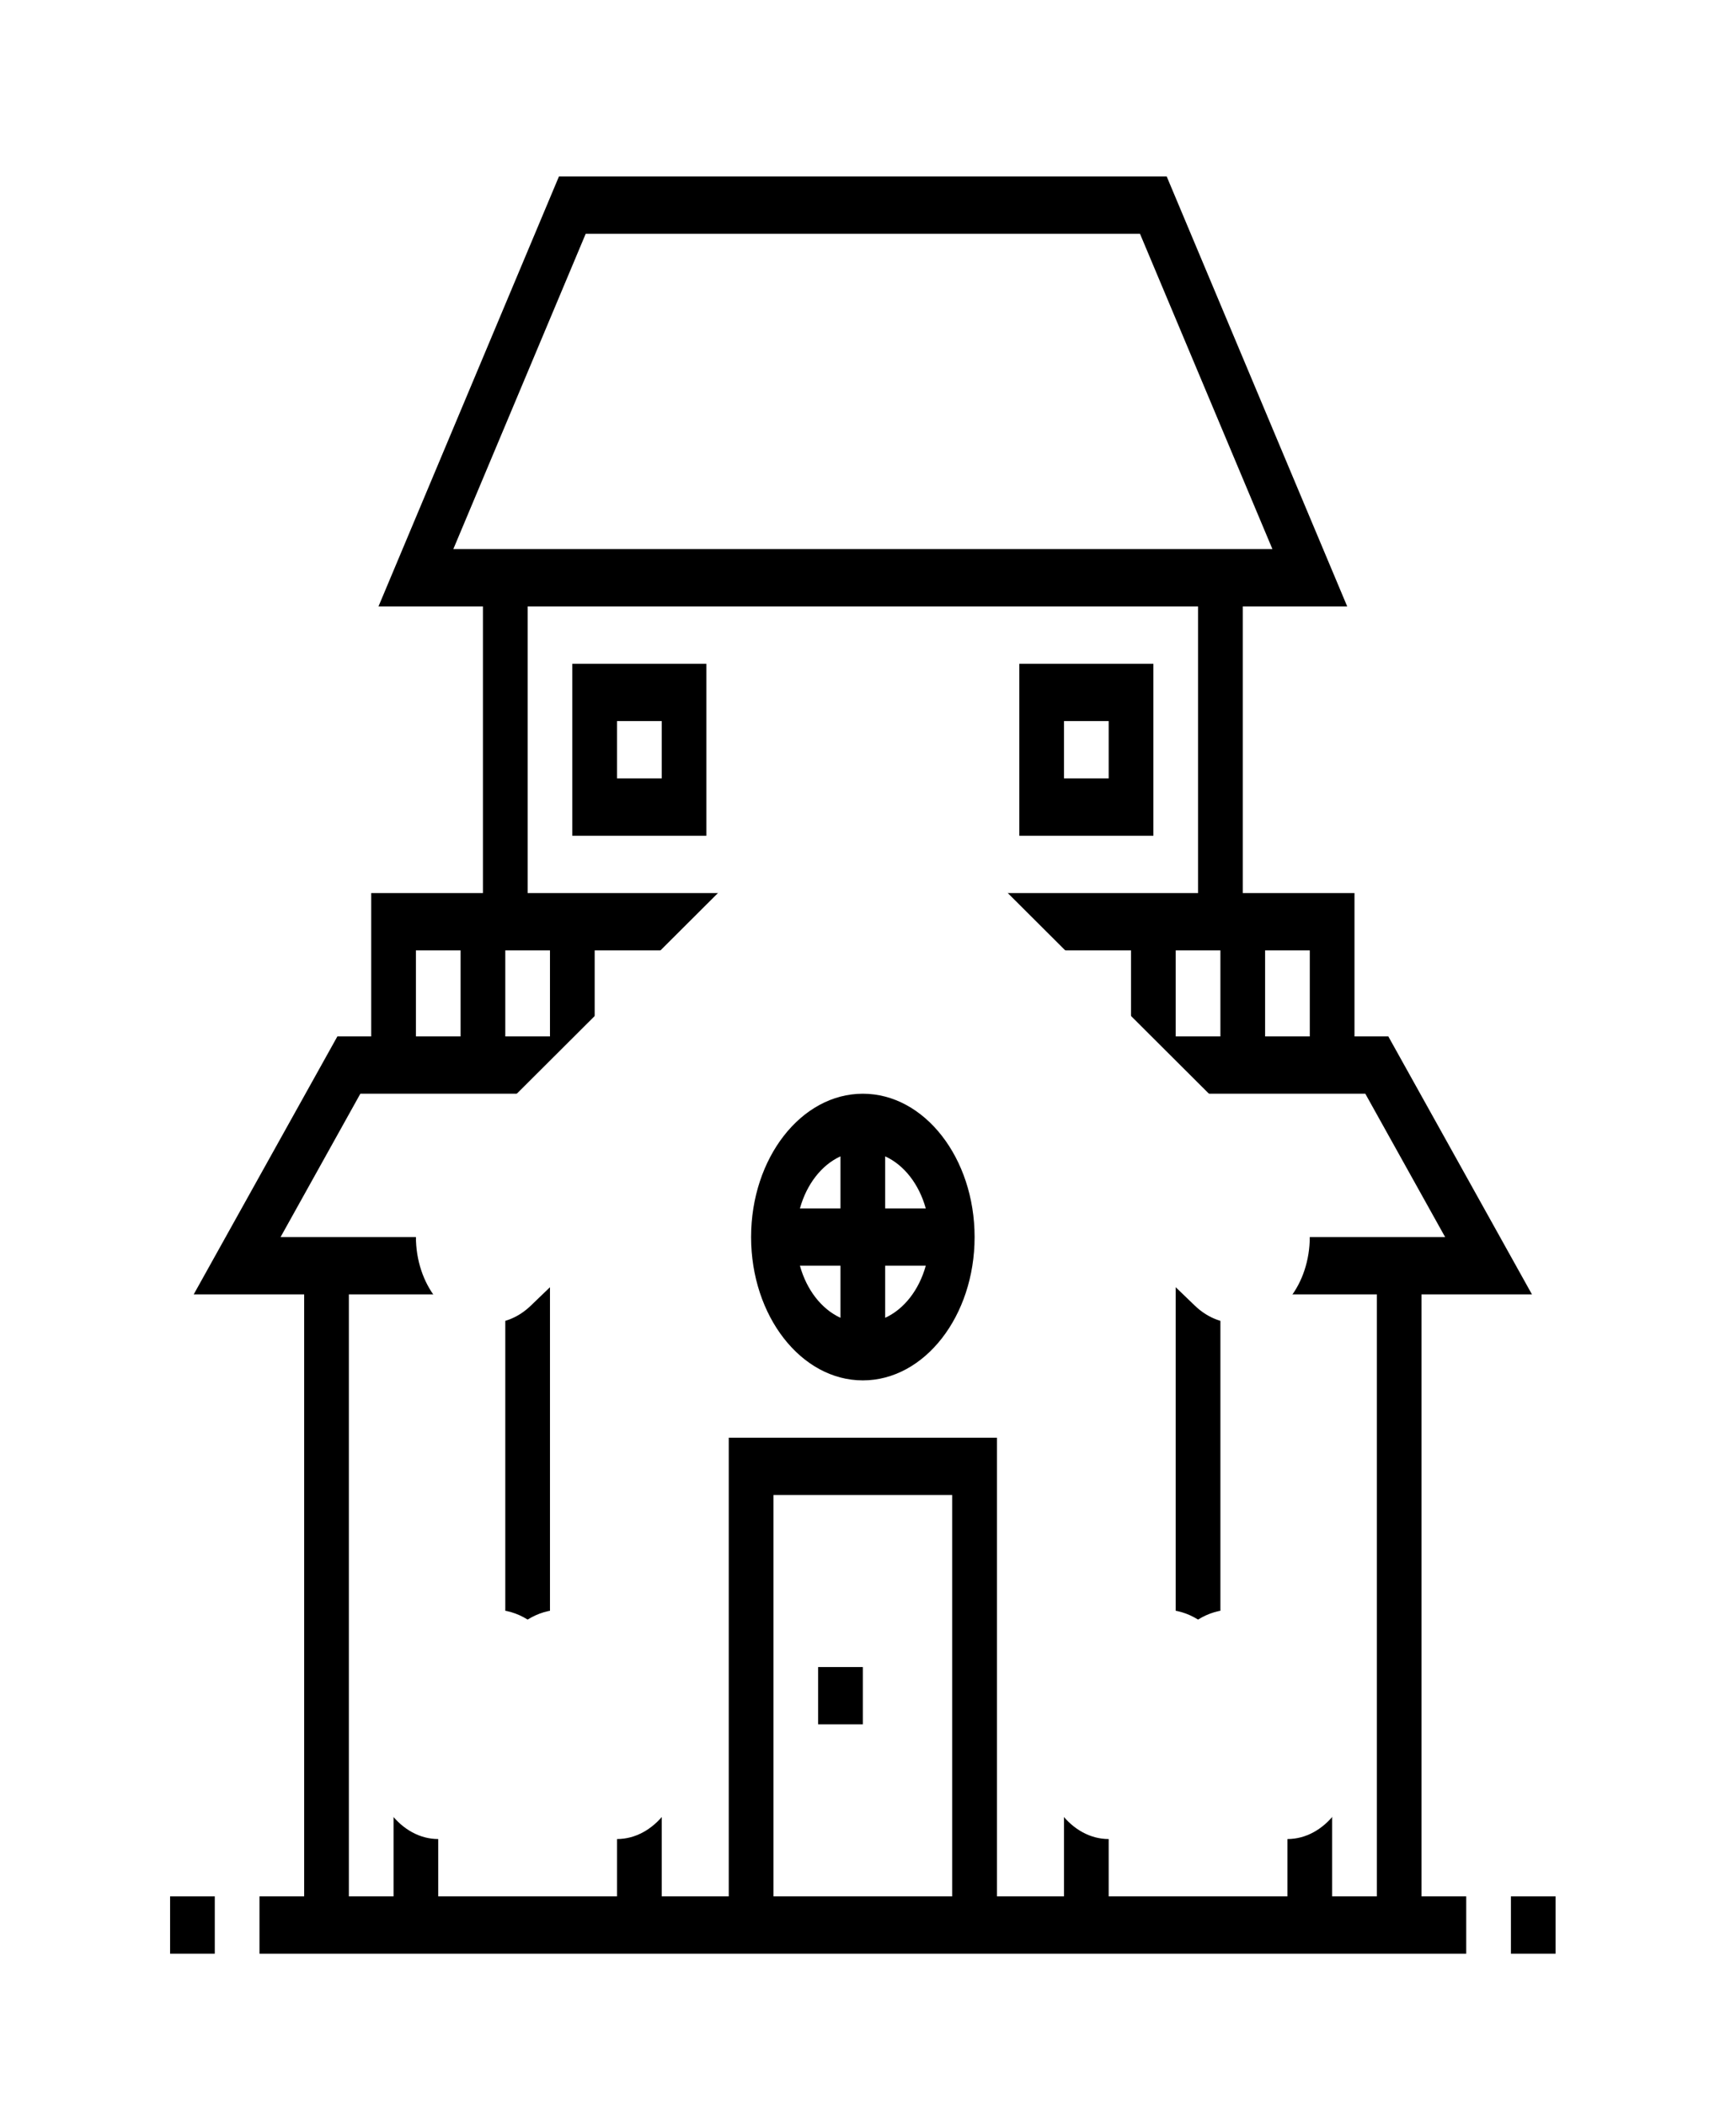 <svg width="47" height="57" viewBox="0 0 47 57" fill="none" xmlns="http://www.w3.org/2000/svg">
<g clip-path="url(#clip0_2_87)" filter="url(#filter0_d_2_87)">
<path d="M23.354 6.01L22.058 5.08L20.762 6.01L19.466 5.08L18.171 6.01L16.875 5.08L15.58 6.01L13.989 4.866L14.581 3.513L15.58 4.231L16.875 3.301L18.171 4.231L19.466 3.301L20.762 4.231L22.058 3.301L23.354 4.231L24.648 3.301L25.945 4.232L27.241 3.301L28.539 4.232L29.836 3.301L31.136 4.232L32.141 3.512L32.73 4.867L31.136 6.009L29.836 5.079L28.539 6.009L27.241 5.079L25.945 6.009L24.648 5.08L23.354 6.01Z" fill="white"/>
<path d="M14.023 9.982L12.174 8.652L12.766 7.299L14.023 8.203L15.578 7.087L17.132 8.203L18.687 7.087L20.242 8.203L21.798 7.087L23.353 8.203L24.906 7.087L26.461 8.203L28.017 7.087L29.575 8.204L31.132 7.087L32.691 8.204L33.956 7.299L34.545 8.653L32.691 9.981L31.132 8.865L29.575 9.981L28.017 8.865L26.461 9.982L24.906 8.866L23.353 9.982L21.798 8.866L20.242 9.982L18.687 8.866L17.132 9.982L15.578 8.866L14.023 9.982Z" fill="white"/>
<path d="M38.486 31.035H41.476L37.587 24.052H36.671V20.172H33.646V12.414H36.474L31.587 0.776H15.133L10.247 12.414H13.075V20.172H10.05V24.052H9.134L5.244 31.035H8.235V47.328H7.025V48.879H39.696V47.328H38.486V31.035ZM35.461 24.052H34.251V21.724H35.461V24.052ZM31.831 21.724H33.041V24.052H31.831V21.724ZM15.857 2.328H30.864L34.449 10.862H12.273L15.857 2.328ZM14.89 24.052H13.68V21.724H14.89V24.052ZM11.26 21.724H12.47V24.052H11.26V21.724ZM9.445 31.035H11.865V29.483H7.596L9.756 25.603H15.495V24.828H16.1V21.724H19.73V20.172H14.285V12.414H32.436V20.172H26.991V21.724H30.621V24.828H31.226V25.603H36.964L39.125 29.483H34.856V31.035H37.276V47.328H36.066V45H34.856V47.328H30.016V45H28.806V47.328H26.991V34.914H19.73V47.328H17.915V45H16.705V47.328H11.865V45H10.655V47.328H9.445V31.035ZM25.78 47.328H20.94V36.465H25.78V47.328Z" fill="black"/>
<path d="M23.36 33.362C25.029 33.362 26.386 31.622 26.386 29.483C26.386 27.344 25.029 25.603 23.36 25.603C21.692 25.603 20.335 27.344 20.335 29.483C20.335 31.622 21.692 33.362 23.36 33.362ZM21.657 30.259H22.755V31.668C22.243 31.433 21.84 30.916 21.657 30.259ZM23.965 31.668V30.259H25.064C24.881 30.916 24.478 31.433 23.965 31.668ZM25.064 28.707H23.965V27.298C24.478 27.532 24.881 28.05 25.064 28.707ZM22.755 27.298V28.707H21.657C21.84 28.05 22.243 27.532 22.755 27.298Z" fill="black"/>
<path d="M14.89 30.259H13.68V40.345H14.89V30.259Z" fill="black"/>
<path d="M33.041 30.259H31.831V40.345H33.041V30.259Z" fill="black"/>
<path d="M23.36 41.121H22.15V42.672H23.36V41.121Z" fill="black"/>
<path d="M31.226 13.966H27.596V18.621H31.226V13.966ZM30.016 17.069H28.806V15.517H30.016V17.069Z" fill="black"/>
<path d="M15.495 18.621H19.125V13.966H15.495V18.621ZM16.705 15.517H17.915V17.069H16.705V15.517Z" fill="black"/>
<path d="M42.116 47.328H40.906V48.879H42.116V47.328Z" fill="black"/>
<path d="M5.815 47.328H4.605V48.879H5.815V47.328Z" fill="black"/>
<path d="M16.705 45.776H11.865C10.864 45.776 10.05 44.731 10.05 43.448C10.05 42.352 10.644 41.429 11.442 41.184C11.775 40.222 12.53 39.569 13.378 39.569C13.694 39.569 14.002 39.66 14.285 39.836C14.568 39.66 14.876 39.569 15.193 39.569C16.041 39.569 16.795 40.222 17.129 41.184C17.926 41.429 18.52 42.352 18.52 43.448C18.52 44.731 17.706 45.776 16.705 45.776Z" fill="white"/>
<path d="M34.856 45.776H30.016C29.015 45.776 28.201 44.731 28.201 43.448C28.201 42.352 28.795 41.429 29.592 41.184C29.925 40.222 30.68 39.569 31.528 39.569C31.845 39.569 32.153 39.66 32.436 39.836C32.719 39.66 33.027 39.569 33.343 39.569C34.191 39.569 34.946 40.222 35.279 41.184C36.077 41.429 36.671 42.352 36.671 43.448C36.671 44.731 35.856 45.776 34.856 45.776Z" fill="white"/>
<path d="M33.637 31.81H33.447C33.055 31.81 32.666 31.643 32.352 31.342L23.36 22.694L14.368 31.342C14.055 31.643 13.666 31.81 13.274 31.81H13.084C12.079 31.81 11.26 30.761 11.26 29.471C11.26 28.754 11.524 28.064 11.964 27.625L21.907 17.709C22.734 16.884 23.987 16.884 24.815 17.709L34.758 27.625C35.197 28.064 35.461 28.755 35.461 29.471C35.461 30.761 34.642 31.81 33.637 31.81Z" fill="white"/>
</g>
<defs>
<filter id="filter0_d_2_87" x="0" y="0" width="46.721" height="57.655" filterUnits="userSpaceOnUse" color-interpolation-filters="sRGB">
<feFlood flood-opacity="0" result="BackgroundImageFix"/>
<feColorMatrix in="SourceAlpha" type="matrix" values="0 0 0 0 0 0 0 0 0 0 0 0 0 0 0 0 0 0 127 0" result="hardAlpha"/>
<feOffset dy="4"/>
<feGaussianBlur stdDeviation="2"/>
<feComposite in2="hardAlpha" operator="out"/>
<feColorMatrix type="matrix" values="0 0 0 0 0 0 0 0 0 0 0 0 0 0 0 0 0 0 0.25 0"/>
<feBlend mode="normal" in2="BackgroundImageFix" result="effect1_dropShadow_2_87"/>
<feBlend mode="normal" in="SourceGraphic" in2="effect1_dropShadow_2_87" result="shape"/>
</filter>
<clipPath id="clip0_2_87">
<rect width="38.721" height="49.655" fill="white" transform="translate(4)"/>
</clipPath>
</defs>
</svg>
